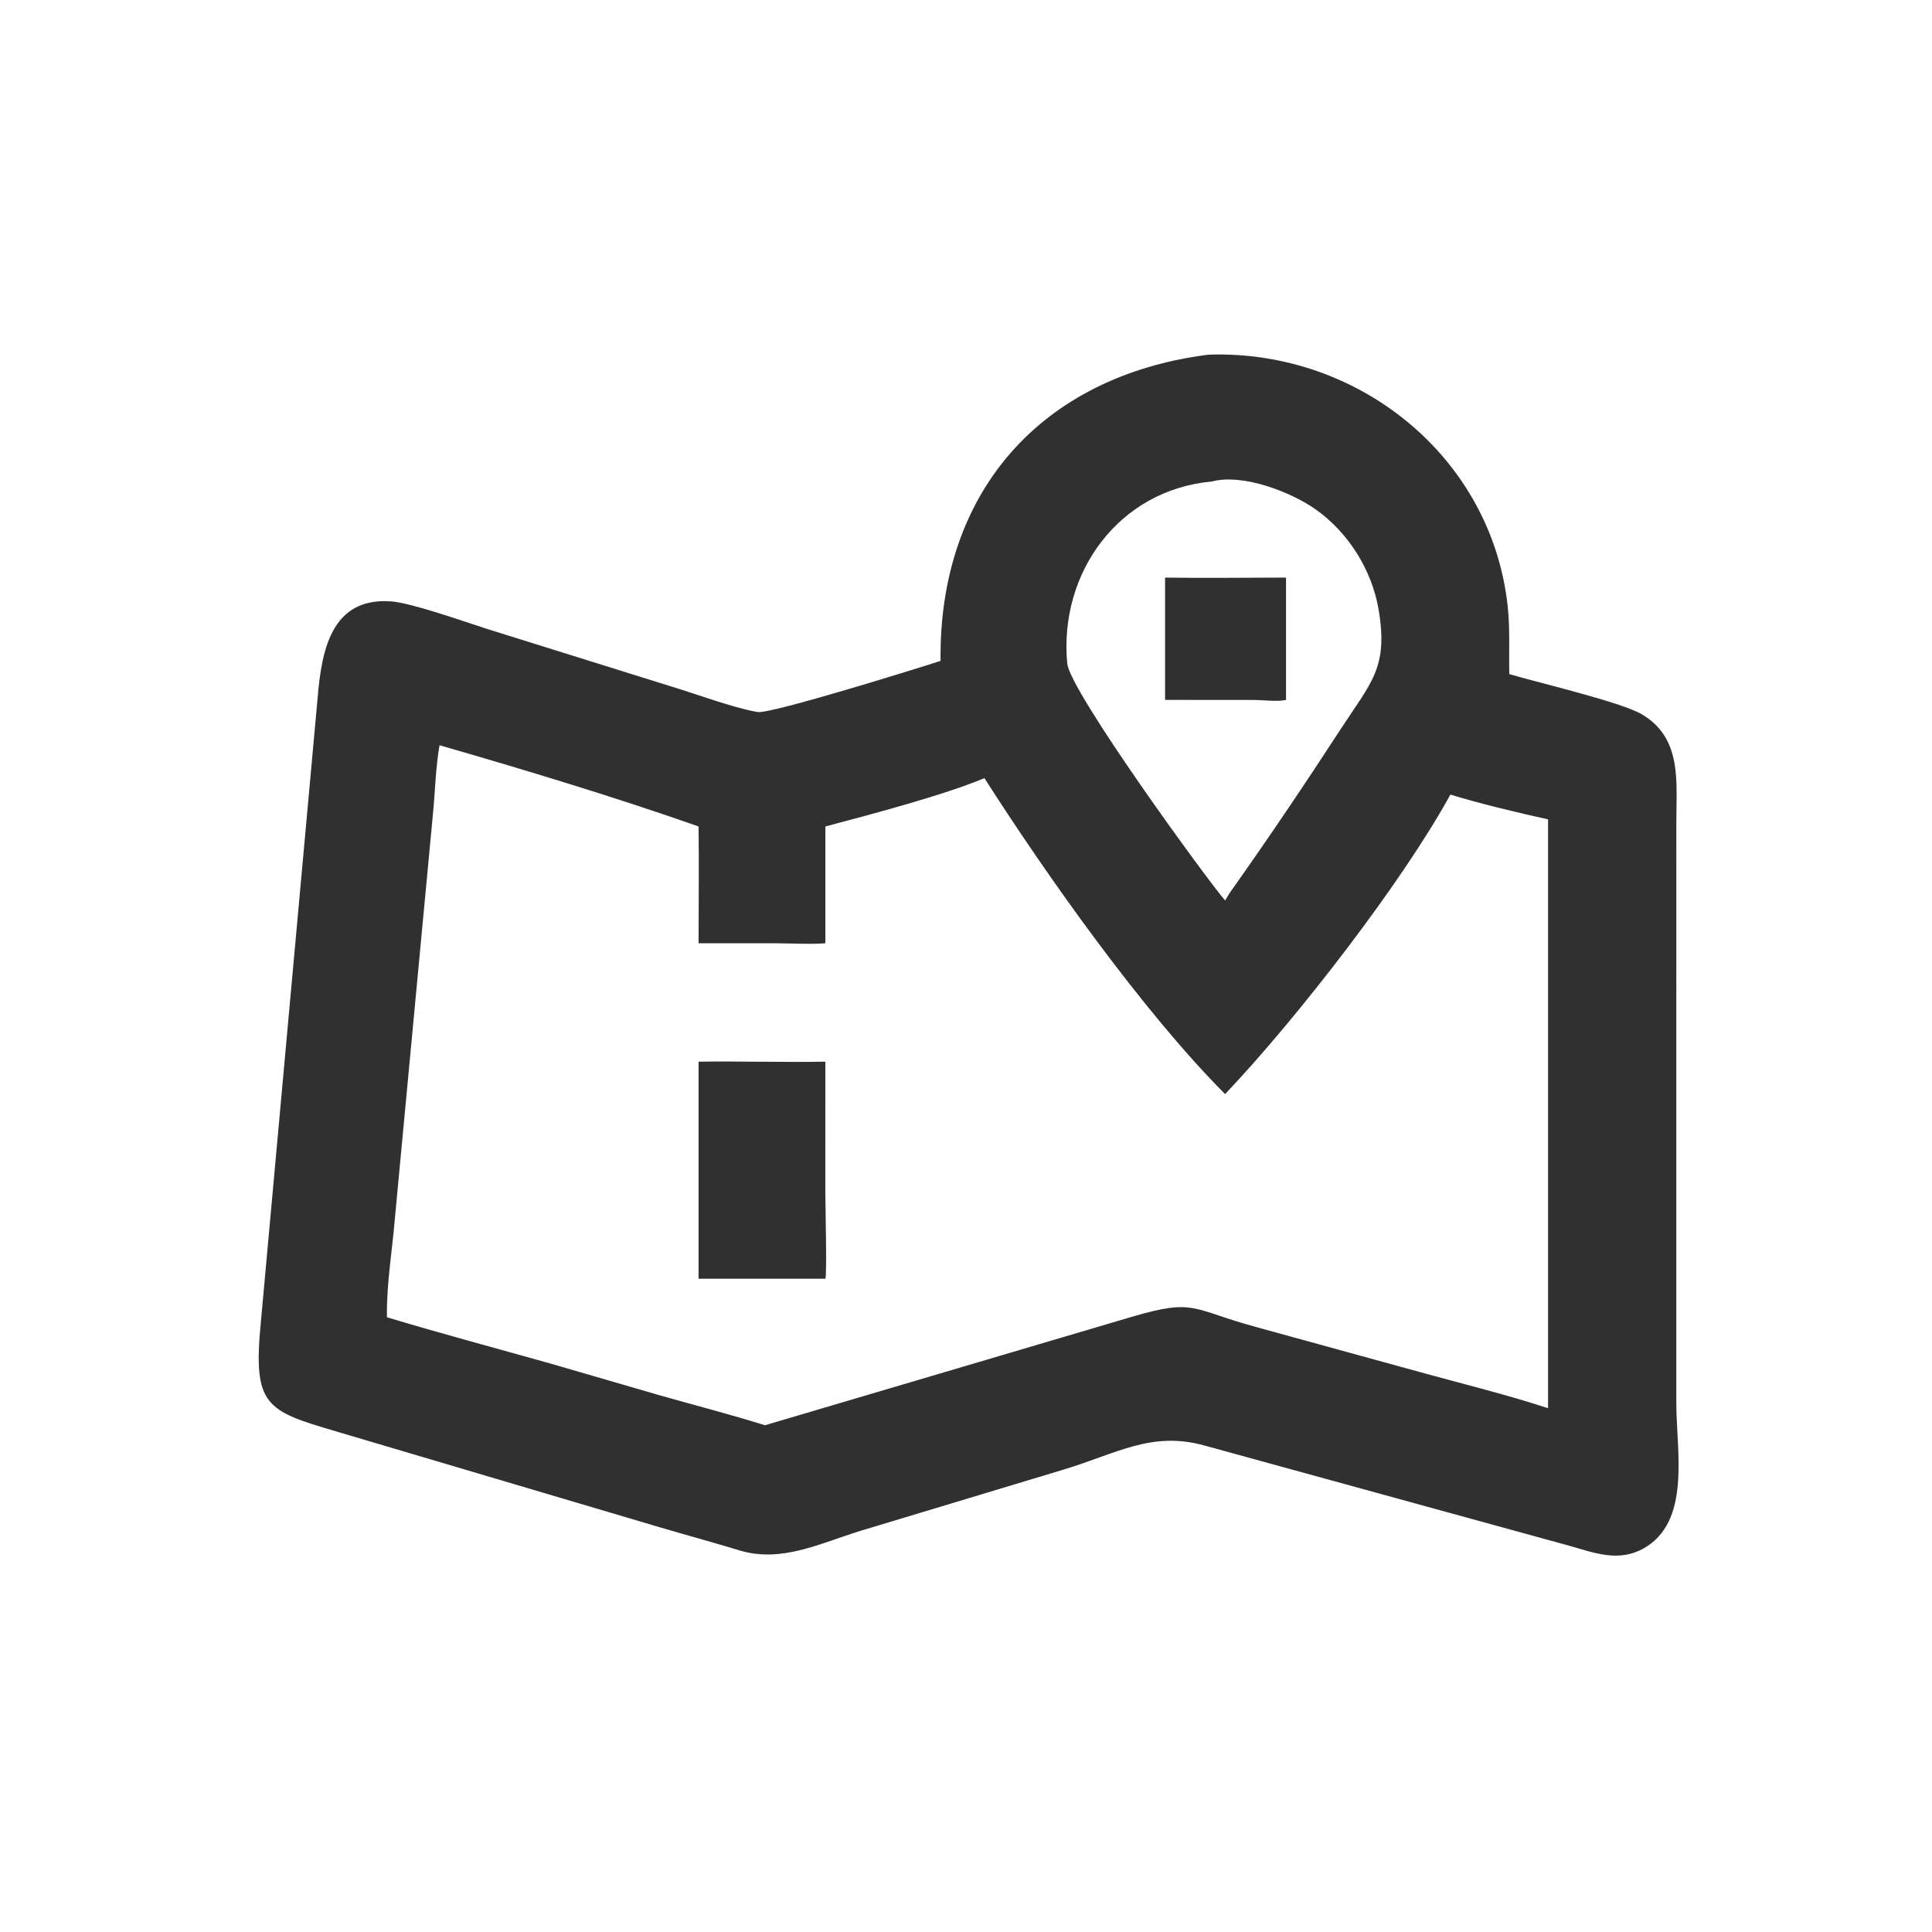 <?xml version="1.0" encoding="utf-8" ?>
<svg xmlns="http://www.w3.org/2000/svg" xmlns:xlink="http://www.w3.org/1999/xlink" width="1024" height="1024">
	<path fill="#303030" transform="scale(2 2)" d="M320.121 94.005L320.605 93.986C359.926 92.773 395.286 120.992 399.559 160.717C400.201 166.688 399.848 172.658 399.981 178.646C407.88 180.976 429.505 186.03 435.047 189.267C445.79 195.542 444.252 207.08 444.247 217.658L444.244 371.969C444.254 384.61 448.23 403.259 435.545 410.359C428.929 414.062 422.568 411.541 415.931 409.655L319.275 383.101C305.129 379.131 295.822 385.282 281.705 389.503L228.12 405.665C217.254 409.03 207.221 414.122 196.279 410.965C189.248 408.803 182.143 406.903 175.09 404.816L89.068 379.333C70.413 373.84 66.999 372.552 69.117 350.506L83.958 187.32C84.973 175.378 86.258 158.102 103.644 159.371C109.02 159.763 122.925 164.69 128.803 166.588L178.221 182.023C184.584 183.961 194.107 187.488 200.323 188.614L200.791 188.696C204.12 189.304 244.672 176.653 249.258 175.137C248.736 130.567 275.763 99.71 320.121 94.005ZM102.544 349.088C116.866 353.405 131.329 357.26 145.726 361.314L175.161 369.864C184.348 372.471 193.614 374.856 202.73 377.703L300.095 348.925C316.93 343.989 315.683 347.048 333.275 351.784L378.061 364.099C388.811 367.044 399.661 369.711 410.254 373.194L410.254 295.187L410.254 217.139C402.339 215.397 392.139 212.966 384.372 210.57C371.63 233.813 343.816 269.765 324.666 289.947C302.814 268.011 277.231 231.829 260.879 206.209C250.259 210.699 230.041 216.035 218.73 219.019L218.73 249.974C214.516 250.297 210.227 249.998 206 249.98L185.127 249.974C185.135 239.661 185.264 229.329 185.127 219.019C163.184 211.294 138.757 203.919 116.483 197.498C115.432 203.431 115.337 209.665 114.736 215.675L104.623 323.173C103.909 331.713 102.393 340.539 102.544 349.088ZM321.165 127.603C296.486 129.826 280.585 151.815 282.827 175.822C283.513 183.158 319.56 232.728 324.666 238.637L325.889 236.627C336.097 222.249 345.842 207.744 355.462 192.978C363.438 180.736 367.965 176.865 365.326 161.444C363.545 151.033 357.318 141.107 348.678 135.007C342.069 130.34 329.304 125.422 321.165 127.603Z"/>
	<path fill="#303030" transform="scale(2 2)" d="M185.127 281.354C196.327 281.202 207.532 281.549 218.73 281.354L218.719 316.097C218.719 318.468 219.179 338.375 218.73 338.88L185.127 338.88L185.127 281.354Z"/>
	<path fill="#303030" transform="scale(2 2)" d="M308.756 153.066C319.429 153.237 330.136 153.074 340.812 153.066L340.812 185.482C338.567 186.011 334.752 185.506 332.314 185.501L308.756 185.482L308.756 153.066Z"/>
</svg>
